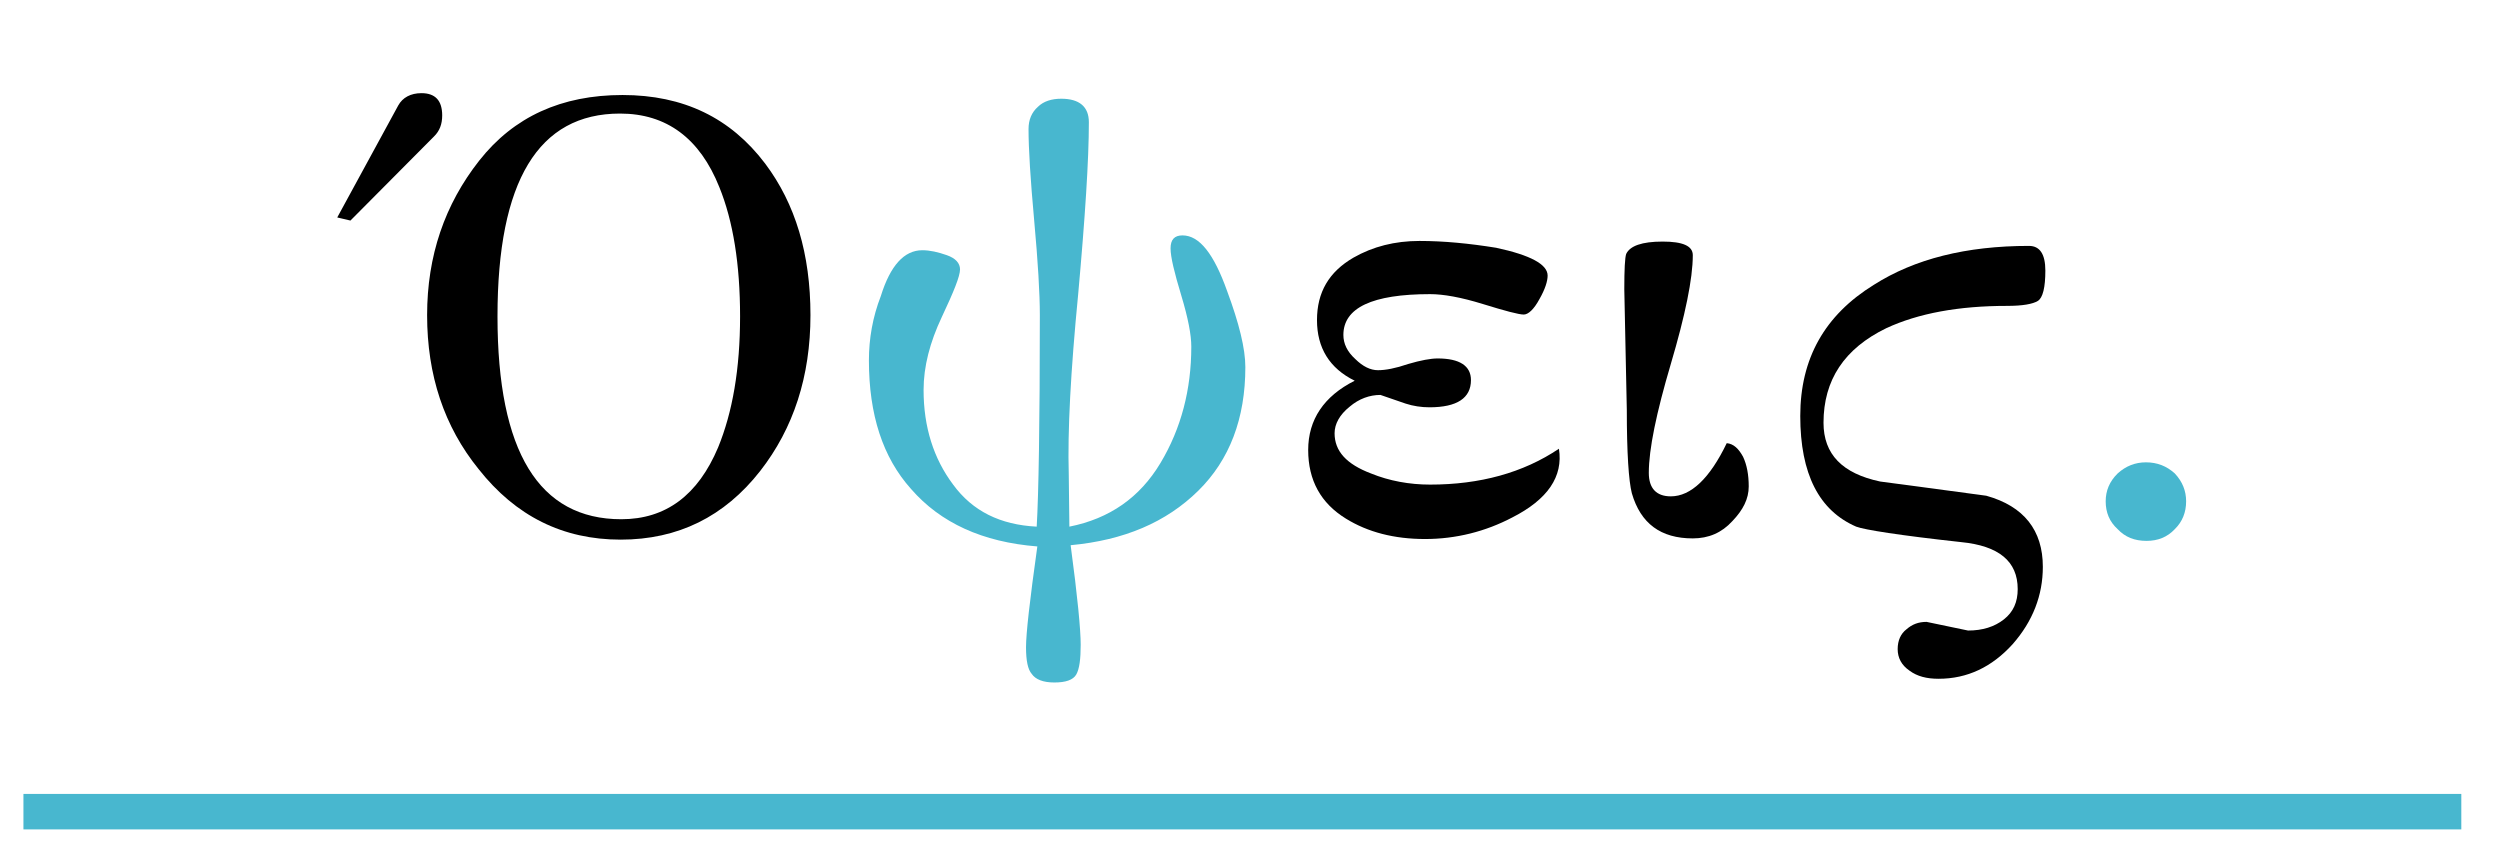 <?xml version="1.0" encoding="UTF-8" standalone="no"?>
<!DOCTYPE svg PUBLIC "-//W3C//DTD SVG 1.1//EN" "http://www.w3.org/Graphics/SVG/1.1/DTD/svg11.dtd">
<svg width="100%" height="100%" viewBox="0 0 1394 479" version="1.1" xmlns="http://www.w3.org/2000/svg" xmlns:xlink="http://www.w3.org/1999/xlink" xml:space="preserve" xmlns:serif="http://www.serif.com/" style="fill-rule:evenodd;clip-rule:evenodd;stroke-linejoin:round;stroke-miterlimit:2;">
    <g transform="matrix(1,0,0,1,-23,-195)">
        <g transform="matrix(1,0,0,0.984,83.643,126.082)">
            <g transform="matrix(1.201,0,0,1.201,-135.854,-122.834)">
                <g transform="matrix(291.774,0,0,291.774,244,412)">
                    <path d="M0.596,-0.597C0.644,-0.532 0.668,-0.451 0.668,-0.352C0.668,-0.253 0.641,-0.169 0.588,-0.1C0.531,-0.026 0.457,0.011 0.366,0.011C0.274,0.011 0.199,-0.027 0.14,-0.103C0.085,-0.172 0.058,-0.255 0.058,-0.352C0.058,-0.448 0.086,-0.531 0.141,-0.602C0.196,-0.673 0.272,-0.708 0.369,-0.708C0.466,-0.708 0.541,-0.671 0.596,-0.597ZM0.521,-0.138C0.544,-0.195 0.556,-0.265 0.556,-0.35C0.556,-0.434 0.545,-0.504 0.523,-0.559C0.492,-0.638 0.439,-0.678 0.365,-0.678C0.235,-0.678 0.17,-0.569 0.17,-0.35C0.17,-0.131 0.236,-0.022 0.367,-0.022C0.438,-0.022 0.489,-0.061 0.521,-0.138ZM0.082,-0.675C0.082,-0.661 0.078,-0.65 0.069,-0.641L-0.064,-0.505L-0.085,-0.51L0.012,-0.691C0.019,-0.704 0.032,-0.711 0.049,-0.711C0.071,-0.711 0.082,-0.699 0.082,-0.675Z" style="fill-rule:nonzero;"/>
                </g>
                <g transform="matrix(291.774,0,0,291.774,453.494,412)">
                    <path d="M0.302,0.228C0.296,0.221 0.293,0.207 0.293,0.185C0.293,0.163 0.299,0.109 0.311,0.022C0.224,0.015 0.157,-0.016 0.11,-0.071C0.065,-0.122 0.043,-0.191 0.043,-0.279C0.043,-0.314 0.049,-0.349 0.062,-0.383C0.077,-0.432 0.099,-0.457 0.128,-0.457C0.14,-0.457 0.153,-0.454 0.167,-0.449C0.181,-0.444 0.188,-0.436 0.188,-0.426C0.188,-0.415 0.178,-0.39 0.159,-0.349C0.14,-0.308 0.13,-0.269 0.13,-0.231C0.13,-0.171 0.146,-0.12 0.177,-0.078C0.208,-0.035 0.252,-0.013 0.31,-0.01C0.313,-0.062 0.315,-0.176 0.315,-0.352C0.315,-0.387 0.312,-0.438 0.306,-0.505C0.3,-0.572 0.297,-0.621 0.297,-0.653C0.297,-0.668 0.302,-0.68 0.312,-0.689C0.321,-0.698 0.334,-0.702 0.349,-0.702C0.378,-0.702 0.393,-0.689 0.393,-0.664C0.393,-0.603 0.387,-0.51 0.376,-0.386C0.364,-0.261 0.359,-0.164 0.361,-0.095L0.362,-0.01C0.426,-0.023 0.474,-0.057 0.507,-0.113C0.54,-0.169 0.556,-0.232 0.556,-0.301C0.556,-0.32 0.551,-0.347 0.54,-0.384C0.529,-0.421 0.523,-0.446 0.523,-0.46C0.523,-0.474 0.529,-0.481 0.542,-0.481C0.569,-0.481 0.592,-0.451 0.613,-0.391C0.632,-0.339 0.642,-0.298 0.642,-0.268C0.642,-0.185 0.617,-0.118 0.567,-0.068C0.516,-0.017 0.449,0.012 0.364,0.02C0.375,0.103 0.38,0.157 0.38,0.181C0.38,0.204 0.378,0.22 0.373,0.229C0.368,0.238 0.356,0.242 0.338,0.242C0.32,0.242 0.308,0.237 0.302,0.228Z" style="fill:rgb(72,183,207);fill-rule:nonzero;"/>
                </g>
                <g transform="matrix(291.774,0,0,291.774,655.984,412)">
                    <path d="M0.447,-0.136C0.454,-0.091 0.429,-0.054 0.373,-0.025C0.33,-0.002 0.283,0.01 0.234,0.01C0.185,0.01 0.143,-0.001 0.108,-0.023C0.068,-0.048 0.048,-0.085 0.048,-0.134C0.048,-0.183 0.073,-0.221 0.122,-0.246C0.082,-0.266 0.062,-0.299 0.062,-0.344C0.062,-0.389 0.081,-0.422 0.12,-0.445C0.151,-0.463 0.186,-0.472 0.225,-0.472C0.264,-0.472 0.304,-0.468 0.347,-0.461C0.402,-0.449 0.429,-0.434 0.429,-0.416C0.429,-0.407 0.425,-0.394 0.416,-0.378C0.407,-0.361 0.398,-0.353 0.391,-0.353C0.383,-0.353 0.361,-0.359 0.326,-0.37C0.291,-0.381 0.263,-0.386 0.242,-0.386C0.15,-0.386 0.104,-0.364 0.104,-0.32C0.104,-0.306 0.11,-0.293 0.123,-0.281C0.135,-0.269 0.147,-0.263 0.159,-0.263C0.171,-0.263 0.187,-0.266 0.207,-0.273C0.227,-0.279 0.243,-0.282 0.254,-0.282C0.289,-0.282 0.307,-0.27 0.307,-0.247C0.307,-0.218 0.285,-0.203 0.241,-0.203C0.228,-0.203 0.215,-0.205 0.203,-0.209L0.163,-0.223C0.146,-0.223 0.129,-0.217 0.114,-0.204C0.098,-0.191 0.09,-0.176 0.09,-0.161C0.09,-0.132 0.109,-0.111 0.148,-0.096C0.177,-0.084 0.209,-0.078 0.242,-0.078C0.321,-0.078 0.39,-0.097 0.447,-0.136Z" style="fill-rule:nonzero;"/>
                </g>
                <g transform="matrix(291.774,0,0,291.774,795.744,412)">
                    <path d="M0.076,-0.199L0.072,-0.394C0.072,-0.426 0.073,-0.445 0.075,-0.451C0.081,-0.464 0.1,-0.471 0.133,-0.471C0.165,-0.471 0.181,-0.464 0.181,-0.449C0.181,-0.411 0.169,-0.352 0.146,-0.273C0.123,-0.194 0.111,-0.135 0.111,-0.097C0.111,-0.072 0.123,-0.059 0.146,-0.059C0.178,-0.059 0.208,-0.088 0.235,-0.145C0.246,-0.144 0.254,-0.136 0.261,-0.123C0.267,-0.11 0.27,-0.094 0.27,-0.075C0.27,-0.055 0.261,-0.037 0.244,-0.019C0.227,-0 0.206,0.009 0.181,0.009C0.13,0.009 0.098,-0.015 0.084,-0.064C0.079,-0.084 0.076,-0.129 0.076,-0.199Z" style="fill-rule:nonzero;"/>
                </g>
                <g transform="matrix(291.774,0,0,291.774,885.61,412)">
                    <path d="M0.245,0.144L0.311,0.158C0.334,0.158 0.353,0.152 0.368,0.14C0.383,0.128 0.39,0.112 0.39,0.091C0.39,0.046 0.36,0.021 0.3,0.015C0.201,0.004 0.146,-0.005 0.133,-0.01C0.074,-0.036 0.044,-0.095 0.044,-0.189C0.044,-0.282 0.083,-0.352 0.161,-0.401C0.226,-0.443 0.308,-0.464 0.408,-0.464C0.425,-0.464 0.434,-0.451 0.434,-0.424C0.434,-0.397 0.43,-0.38 0.422,-0.375C0.414,-0.37 0.398,-0.367 0.373,-0.367C0.296,-0.367 0.232,-0.355 0.181,-0.331C0.114,-0.298 0.081,-0.247 0.081,-0.178C0.081,-0.127 0.111,-0.096 0.171,-0.083C0.202,-0.079 0.259,-0.071 0.34,-0.06C0.4,-0.043 0.43,-0.004 0.43,0.055C0.43,0.101 0.414,0.143 0.382,0.18C0.349,0.217 0.31,0.236 0.264,0.236C0.245,0.236 0.23,0.232 0.218,0.223C0.205,0.214 0.199,0.202 0.199,0.188C0.199,0.174 0.204,0.163 0.213,0.156C0.222,0.148 0.232,0.144 0.245,0.144Z" style="fill-rule:nonzero;"/>
                </g>
                <g transform="matrix(291.774,0,0,291.774,1016.91,412)">
                    <path d="M0.144,-0.114C0.162,-0.114 0.177,-0.108 0.19,-0.096C0.202,-0.083 0.208,-0.068 0.208,-0.051C0.208,-0.033 0.202,-0.018 0.19,-0.006C0.178,0.007 0.163,0.013 0.145,0.013C0.126,0.013 0.111,0.007 0.099,-0.006C0.086,-0.018 0.08,-0.033 0.08,-0.051C0.08,-0.068 0.086,-0.083 0.099,-0.096C0.112,-0.108 0.127,-0.114 0.144,-0.114Z" style="fill:rgb(72,183,207);fill-rule:nonzero;"/>
                </g>
            </g>
            <g transform="matrix(1.28,0,0,0.34,-303.575,320.327)">
                <rect x="200" y="587.06" width="1062" height="59.131" style="fill:rgb(72,183,207);"/>
            </g>
        </g>
    </g>
</svg>
